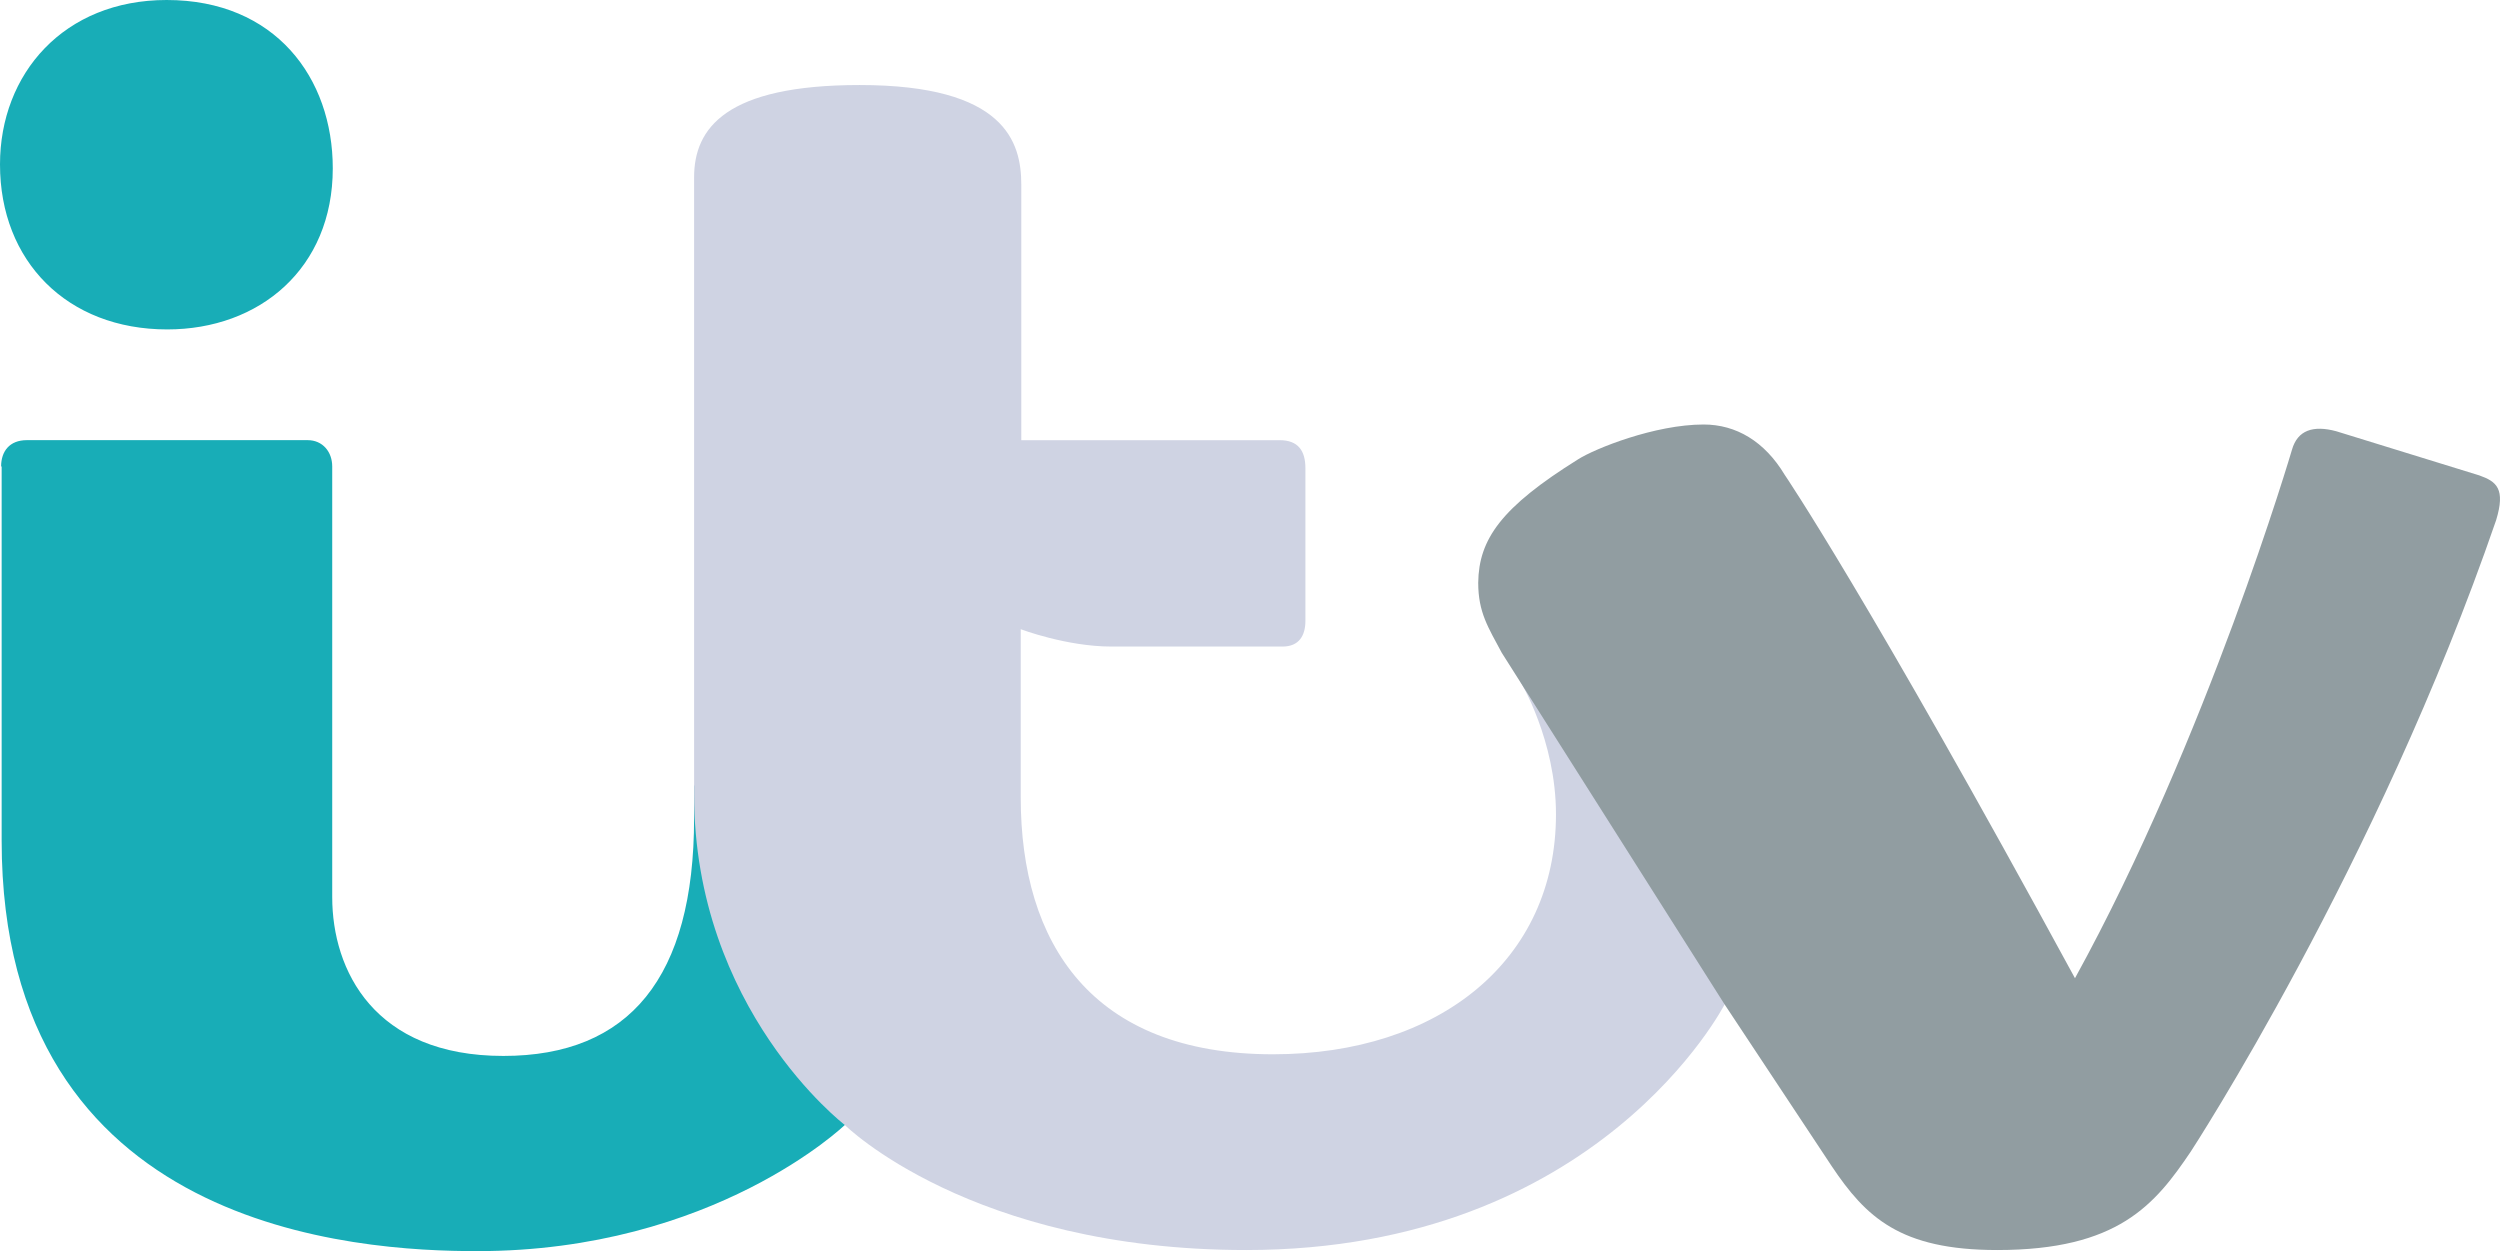 <svg xmlns="http://www.w3.org/2000/svg" width="800" height="400.362" ><path d="M0 52.618C0 23.624 20.403 0 53.334 0c34.721 0 53.155 24.877 53.155 53.871 0 32.036-23.446 51.545-52.976 51.545C21.477 105.416 0 83.581 0 52.619zm.358 96.642c0-4.832 2.685-8.412 8.233-8.412h89.845c4.832 0 7.875 3.758 7.875 8.412v137.81c0 23.446 13.423 50.829 54.766 50.829 40.269 0 61.03-25.056 61.03-76.064v-10.738l42.775 81.254 5.548 27.562s-41.88 40.448-117.77 40.448c-37.764 0-152.13-6.264-152.13-131.37v-119.73z" fill="#18adb7"/><path d="M546.772 248.061l-60.314-30.068s11.454 18.792 11.454 42.596c0 46.712-37.406 76.78-90.561 76.78-58.167 0-80.717-35.616-80.717-82.149v-53.871s14.676 5.548 28.994 5.548h54.766c5.369 0 7.338-3.579 7.338-8.233v-48.86c0-5.548-2.327-8.949-8.233-8.949h-82.686v-81.79c0-13.602-5.19-31.857-51.724-31.857-42.775 0-52.976 13.781-52.976 29.531v197.411c0 68.905 48.144 105.77 48.144 105.77s40.269 40.09 128.5 40.09c113.11 0 153.2-78.749 153.2-78.749z" fill="#cfd3e3"/><path d="M793.392 152.13l-45.817-14.139c-7.338-1.969-12.349-.358-14.139 5.906 0 0-27.025 91.993-69.442 169.131-66.757-122.78-92.888-161.08-92.888-161.08-6.443-10.738-15.571-16.108-25.951-16.108-15.571 0-34.721 7.696-40.09 11.096-24.698 15.392-31.857 25.593-32.036 39.553 0 9.486 3.221 14.318 7.517 22.372l71.232 112.4 34.363 51.903c10.917 16.287 21.835 26.846 52.976 26.846 38.658 0 50.471-14.497 61.925-31.499 0 0 59.598-91.277 97.72-202.061 3.043-10.023.179-12.349-5.369-14.318z" fill="#919da1"/></svg>